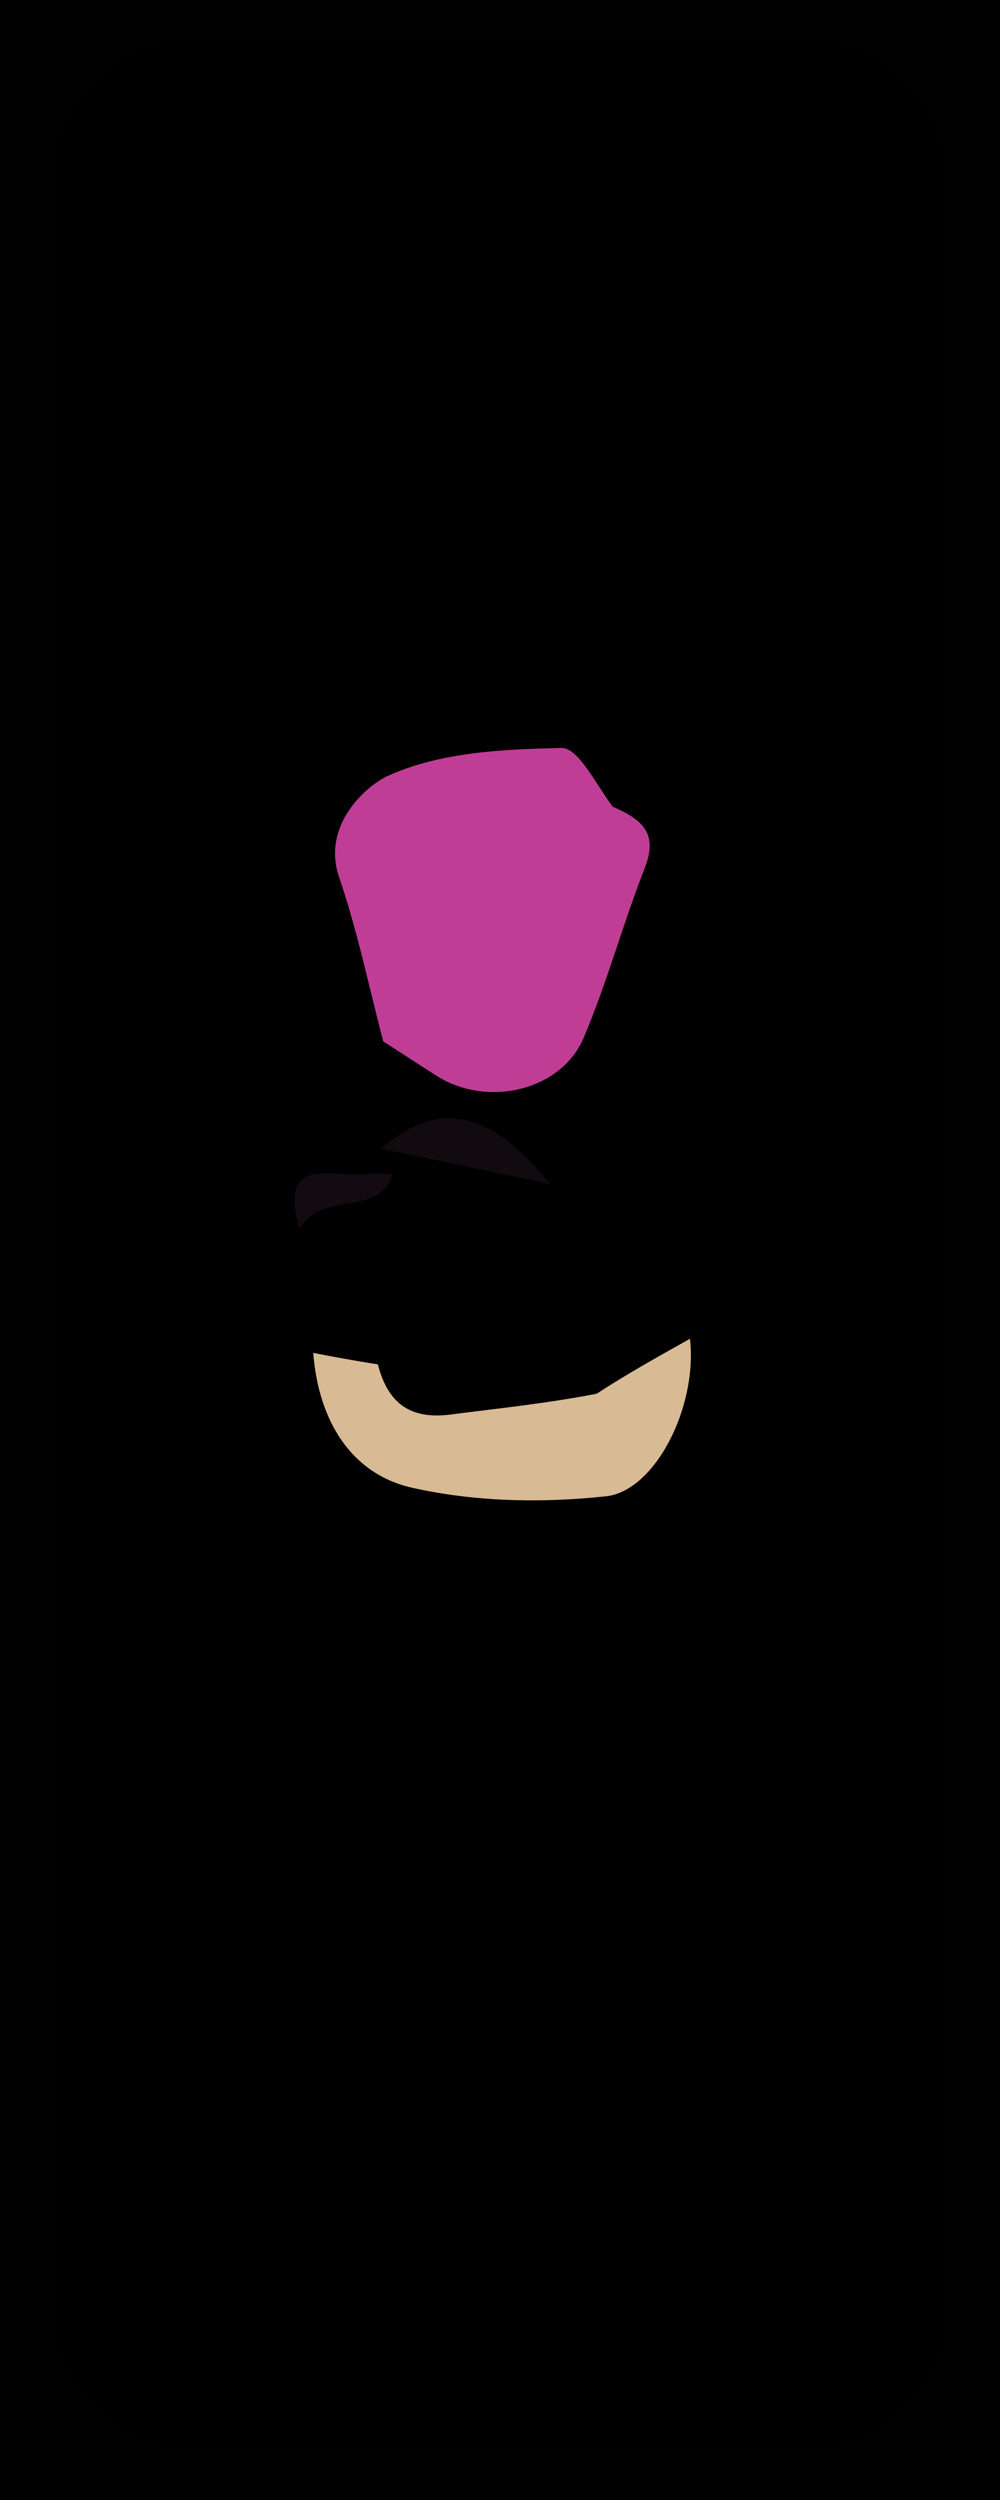 <?xml version="1.0" encoding="utf-8"?>
<!-- Generator: Adobe Illustrator 28.3.0, SVG Export Plug-In . SVG Version: 6.00 Build 0)  -->
<svg version="1.1" xmlns="http://www.w3.org/2000/svg" xmlns:xlink="http://www.w3.org/1999/xlink" x="0px" y="0px"
	 viewBox="0 0 80 200" style="enable-background:new 0 0 80 200;" xml:space="preserve">
<style type="text/css">
	.st0{fill:#010101;}
	.st1{fill:#110A0F;}
	.st2{fill:#130B11;}
	.st3{fill:#D8BA94;}
	.st4{fill:#C03D96;}
	.st5{display:none;}
	.st6{display:inline;fill:#F3F2F1;}
</style>
<g id="Layer_1">
	<path class="st0" d="M41.6,200c-14.4,0-28,0-41.6,0C0,133.33,0,66.67,0,0c26.67,0,53.33,0,80,0c0,66.67,0,133.33,0,200
		C67.47,200,54.93,200,41.6,200 M25.96,60.99c-1.88,8.43-2.98,21.42-5.79,24.43c-8.34,8.94-5.49,25.56-5.59,39.81
		c-0.04,5.93,2.3,11.71,2.94,17.95c3.46,33.64,28.99,53.53,39.86,30.83c9.46-19.73,11.88-73.28,4.22-98.03
		c-3.55-11.46-7.79-21.58-11.35-33.02c-7.43-23.85-10.01-25.14-19.4-6.18C29.58,44.43,28.3,52.07,25.96,60.99z"/>
	<path d="M16.04,2.83h47.91c6.6,0,12,5.4,12,12v169.41c0,6.6-5.4,12-12,12H16.04c-6.6,0-12-5.4-12-12V14.83
		C4.04,8.23,9.44,2.83,16.04,2.83z"/>
	<path class="st1" d="M44.03,94.73c-3.96-4.84-8.18-7.51-13.56-2.84"/>
	<path class="st2" d="M31.39,93.94c-1.05,3.5-5.55,1.2-7.43,4.37c-1.78-6.34,2.98-3.87,5.87-4.43
		C30.56,93.88,30.8,93.89,31.39,93.94z"/>
	<path class="st3" d="M30.23,109.15c0.82,3.21,2.68,4.42,5.83,4.01c3.81-0.49,7.63-0.88,11.67-1.66c2.48-1.61,4.74-2.87,7.47-4.4
		c0.61,5.51-2.82,12.17-6.7,12.6c-5.11,0.56-10.53,0.45-15.53-0.68c-4.89-1.1-7.5-5.39-7.91-10.79
		C26.28,108.47,28.07,108.81,30.23,109.15z"/>
	<path class="st4" d="M49.01,64.53c2.42,1.06,3.65,2.15,2.57,4.92c-1.76,4.48-3.01,9.16-4.89,13.58c-1.8,4.24-7.71,5.6-11.74,3.05
		c-1.51-0.96-3-1.94-4.29-2.77c-1.16-4.41-2.07-8.86-3.53-13.13c-1.44-4.23,2.26-7.38,3.94-8.13c4.14-1.87,9.17-2.12,13.85-2.21
		C46.24,59.8,47.6,62.61,49.01,64.53z"/>
</g>
<g id="Layer_1_copy" class="st5">
	<path class="st6" d="M35.29,83.3"/>
	<path class="st6" d="M30.95,95.92"/>
</g>
</svg>
